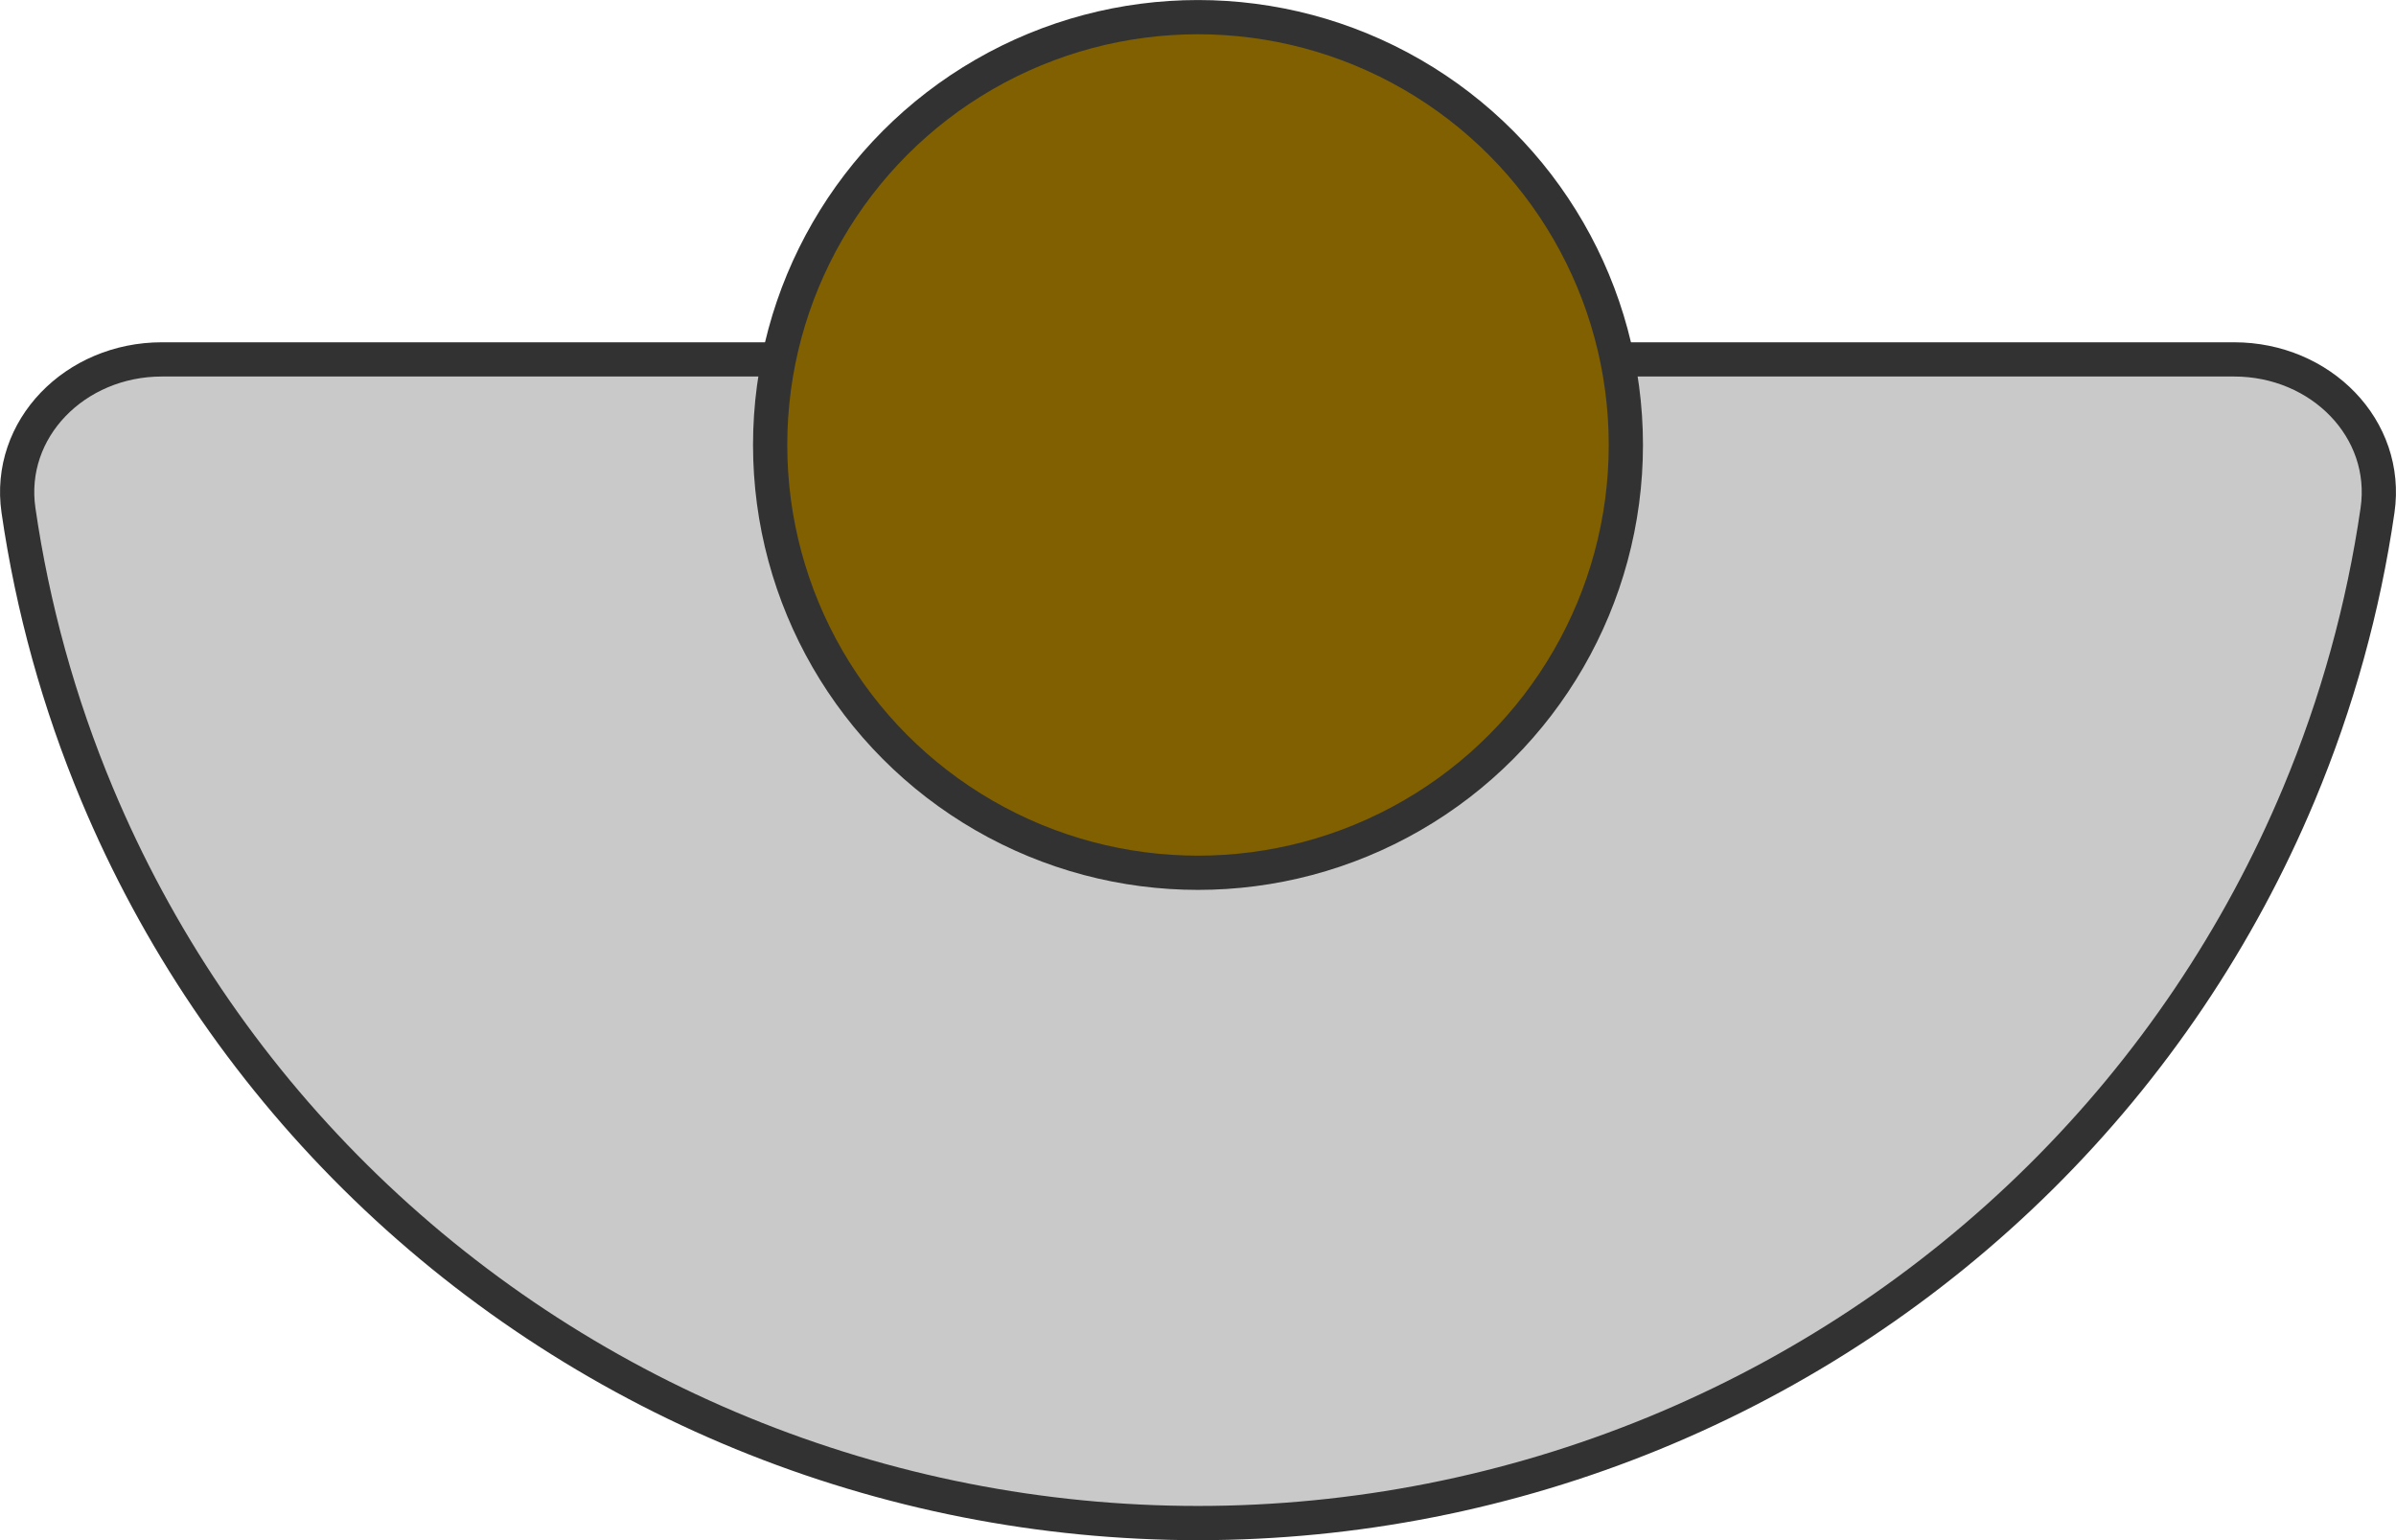 <svg width="70" height="45" viewBox="0 0 70 45" fill="none" xmlns="http://www.w3.org/2000/svg">
<path d="M65.27 10.501C67.808 10.501 69.806 12.534 69.46 14.912C69.048 17.753 68.279 20.538 67.165 23.202C65.416 27.387 62.852 31.191 59.62 34.394C56.387 37.598 52.549 40.14 48.325 41.874C44.1 43.608 39.573 44.501 35 44.501C30.427 44.501 25.9 43.608 21.675 41.874C17.451 40.14 13.613 37.598 10.38 34.394C7.148 31.191 4.584 27.387 2.835 23.202C1.721 20.538 0.952 17.753 0.54 14.912C0.194 12.534 2.192 10.501 4.73 10.501L65.27 10.501Z" fill="#C9C9C9" stroke="#323232"/>
<circle cx="35" cy="13.001" r="12.5" fill="#806000" stroke="#323232"/>
</svg>